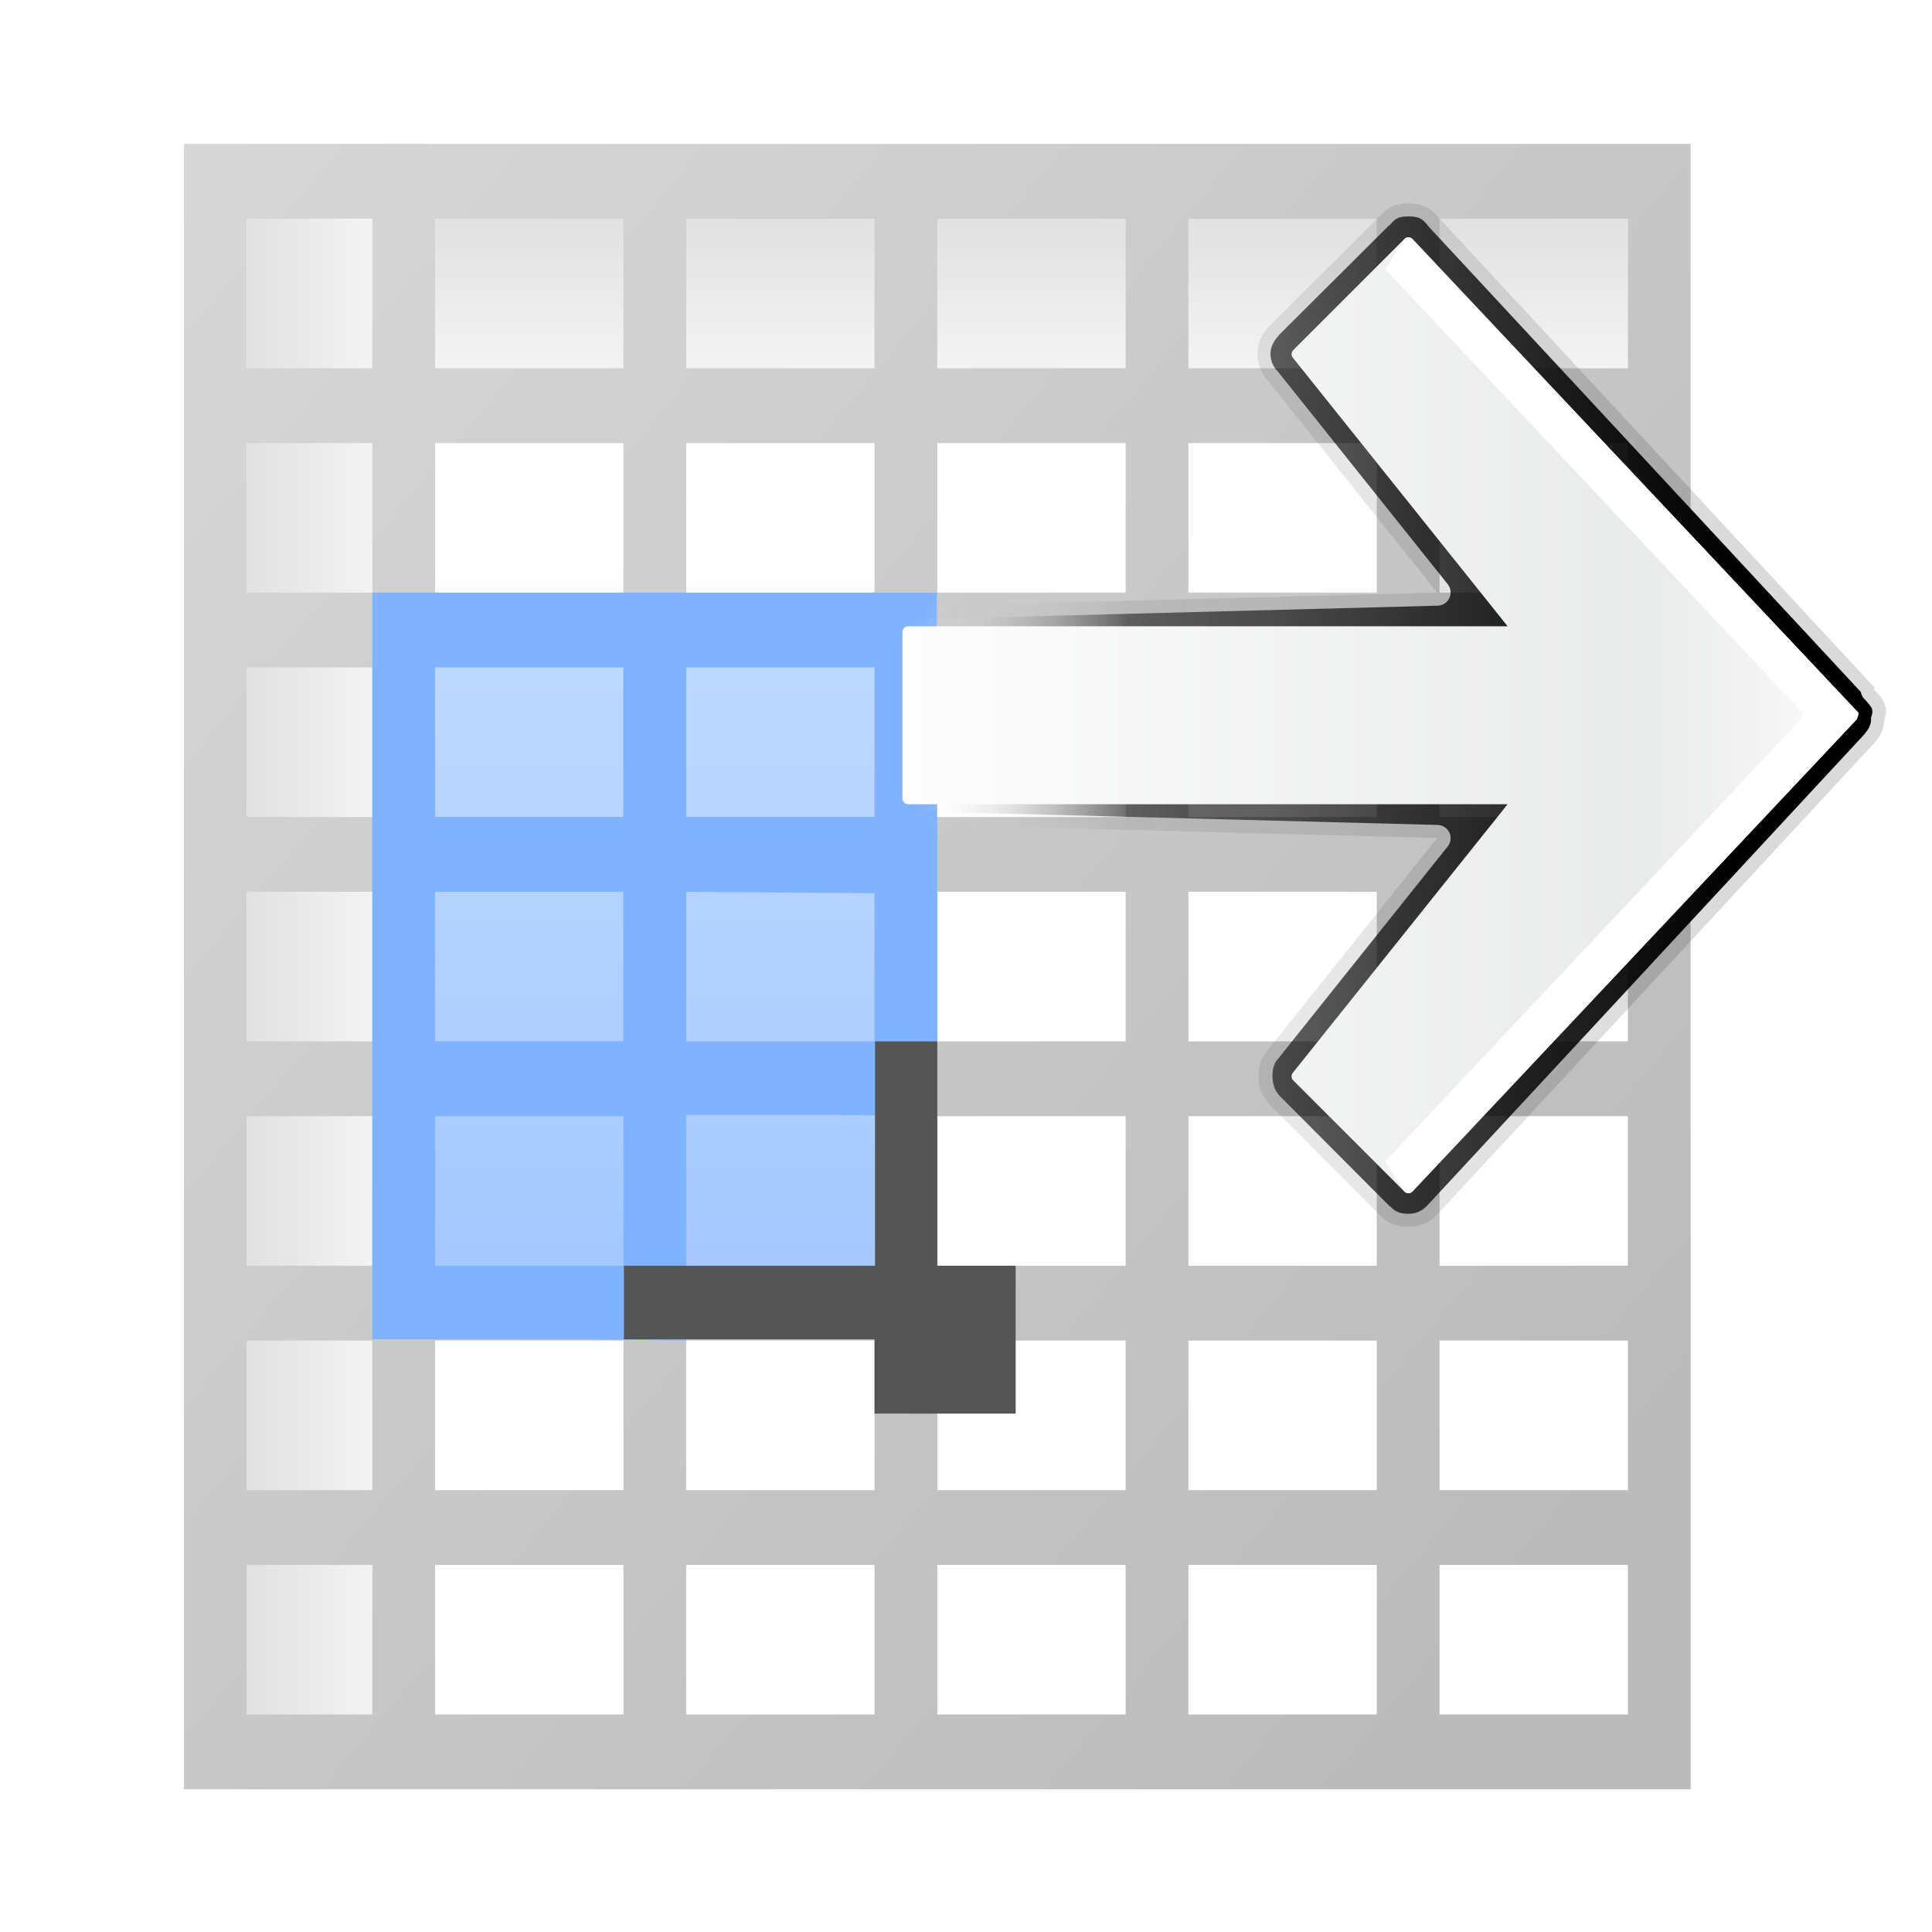 <?xml version="1.0" encoding="UTF-8" standalone="no"?>
<svg
   xmlns:dc="http://purl.org/dc/elements/1.1/"
   xmlns:cc="http://creativecommons.org/ns#"
   xmlns:rdf="http://www.w3.org/1999/02/22-rdf-syntax-ns#"
   xmlns:svg="http://www.w3.org/2000/svg"
   xmlns="http://www.w3.org/2000/svg"
   xmlns:xlink="http://www.w3.org/1999/xlink"
   xmlns:sodipodi="http://sodipodi.sourceforge.net/DTD/sodipodi-0.dtd"
   xmlns:inkscape="http://www.inkscape.org/namespaces/inkscape"
   enable-background="new 0 0 128 128"
   height="128"
   viewBox="0 0 128 128"
   width="128"
   version="1.1"
   id="svg132"
   sodipodi:docname="tableExportSelection.svg"
   inkscape:version="1.0.1 (3bc2e813f5, 2020-09-07)">
  <sodipodi:namedview
     pagecolor="#ffffff"
     bordercolor="#666666"
     borderopacity="1"
     objecttolerance="10"
     gridtolerance="10"
     guidetolerance="10"
     inkscape:pageopacity="0"
     inkscape:pageshadow="2"
     inkscape:window-width="1920"
     inkscape:window-height="1017"
     id="namedview134"
     showgrid="false"
     inkscape:zoom="5.0290478"
     inkscape:cx="48.451978"
     inkscape:cy="65.405056"
     inkscape:window-x="-8"
     inkscape:window-y="-8"
     inkscape:window-maximized="1"
     inkscape:current-layer="layer4" />
  <defs
     id="defs100">
    <linearGradient
       id="linearGradient2291"
       gradientUnits="userSpaceOnUse"
       x1="88.592"
       x2="71.262"
       y1="96.593"
       y2="79.263">
      <stop
         offset="0"
         stop-color="#fff"
         id="stop2" />
      <stop
         offset="1"
         stop-color="#555753"
         id="stop4" />
    </linearGradient>
    <linearGradient
       id="linearGradient2295"
       gradientUnits="userSpaceOnUse"
       x1="85.22"
       x2="61.336"
       y1="93.22"
       y2="69.336">
      <stop
         offset="0"
         id="stop7" />
      <stop
         offset="1"
         stop-color="#393b38"
         id="stop9" />
    </linearGradient>
    <linearGradient
       id="linearGradient2297"
       gradientUnits="userSpaceOnUse"
       x1="96"
       x2="88"
       y1="104"
       y2="96">
      <stop
         offset="0"
         stop-color="#888a85"
         id="stop12" />
      <stop
         offset=".007"
         stop-color="#8c8e89"
         id="stop14" />
      <stop
         offset=".067"
         stop-color="#abaca9"
         id="stop16" />
      <stop
         offset=".135"
         stop-color="#c5c6c4"
         id="stop18" />
      <stop
         offset=".211"
         stop-color="#dbdbda"
         id="stop20" />
      <stop
         offset=".301"
         stop-color="#ebebeb"
         id="stop22" />
      <stop
         offset=".412"
         stop-color="#f7f7f6"
         id="stop24" />
      <stop
         offset=".568"
         stop-color="#fdfdfd"
         id="stop26" />
      <stop
         offset="1"
         stop-color="#fff"
         id="stop28" />
    </linearGradient>
    <radialGradient
       id="radialGradient2272"
       cx="102"
       cy="112.305"
       gradientTransform="matrix(0.948,0,0,0.951,-2.544,5.16)"
       gradientUnits="userSpaceOnUse"
       r="139.559">
      <stop
         offset="0"
         stop-color="#535557"
         id="stop31" />
      <stop
         offset=".114"
         stop-color="#898a8c"
         id="stop33" />
      <stop
         offset=".203"
         stop-color="#ececec"
         id="stop35" />
      <stop
         offset=".236"
         stop-color="#fafafa"
         id="stop37" />
      <stop
         offset=".272"
         stop-color="#fff"
         id="stop39" />
      <stop
         offset=".531"
         stop-color="#fafafa"
         id="stop41" />
      <stop
         offset=".845"
         stop-color="#ebecec"
         id="stop43" />
      <stop
         offset="1"
         stop-color="#e1e2e3"
         id="stop45" />
    </radialGradient>
    <radialGradient
       id="radialGradient2275"
       cx="94.943"
       cy="112.821"
       gradientUnits="userSpaceOnUse"
       r="135.188">
      <stop
         offset="0"
         stop-color="#3e3e3e"
         id="stop48" />
      <stop
         offset=".015"
         stop-color="#505050"
         id="stop50" />
      <stop
         offset=".056"
         stop-color="#7e7e7e"
         id="stop52" />
      <stop
         offset=".136"
         stop-color="#c6c6c6"
         id="stop54" />
      <stop
         offset=".21"
         stop-color="#f1f1f1"
         id="stop56" />
      <stop
         offset=".243"
         stop-color="#fcfcfc"
         id="stop58" />
      <stop
         offset=".272"
         stop-color="#fff"
         id="stop60" />
    </radialGradient>
    <filter
       id="filter3241">
      <feGaussianBlur
         stdDeviation="1.039"
         id="feGaussianBlur63" />
    </filter>
    <filter
       id="filter3772">
      <feGaussianBlur
         stdDeviation=".501"
         id="feGaussianBlur66" />
    </filter>
    <filter
       id="filter4107">
      <feGaussianBlur
         stdDeviation=".408"
         id="feGaussianBlur69" />
    </filter>
    <filter
       id="filter4171">
      <feGaussianBlur
         stdDeviation=".49"
         id="feGaussianBlur72" />
    </filter>
    <filter
       id="filter4209">
      <feGaussianBlur
         stdDeviation=".906"
         id="feGaussianBlur75" />
    </filter>
    <filter
       id="filter3827">
      <feGaussianBlur
         stdDeviation="1.8"
         id="feGaussianBlur78" />
    </filter>
    <filter
       id="filter3797">
      <feGaussianBlur
         stdDeviation=".89"
         id="feGaussianBlur81" />
    </filter>
    <linearGradient
       id="linearGradient2686"
       gradientTransform="matrix(0,0.894,-0.894,0,125.346,-10.057)"
       gradientUnits="userSpaceOnUse"
       x1="63.998"
       x2="63.998"
       y1="2.013"
       y2="74.721">
      <stop
         offset="0"
         stop-color="#fefefe"
         id="stop84" />
      <stop
         offset=".239"
         stop-color="#e9eaea"
         id="stop86" />
      <stop
         offset="1"
         stop-color="#fdfdfd"
         id="stop88" />
    </linearGradient>
    <linearGradient
       id="linearGradient2704"
       gradientTransform="matrix(0 -1.029 1.029 0 11.938 80.225)"
       gradientUnits="userSpaceOnUse"
       x1="64.13"
       x2="5.126"
       y1="56.231"
       y2="56.231">
      <stop
         offset="0"
         id="stop91" />
      <stop
         offset=".57"
         stop-opacity=".588"
         id="stop93" />
      <stop
         offset=".742"
         stop-color="#3b3b3b"
         stop-opacity=".72"
         id="stop95" />
      <stop
         offset="1"
         stop-color="#fff"
         stop-opacity="0"
         id="stop97" />
    </linearGradient>
    <linearGradient
       inkscape:collect="always"
       xlink:href="#XMLID_43_"
       id="linearGradient4441"
       gradientUnits="userSpaceOnUse"
       x1="25.308"
       y1="64"
       x2="5.585"
       y2="64"
       gradientTransform="matrix(0.929,0,0,0.706,7.056,-113.496)" />
    <linearGradient
       id="XMLID_43_"
       gradientUnits="userSpaceOnUse"
       x1="153"
       y1="175.557"
       x2="153"
       y2="172.444"
       gradientTransform="translate(-143,-64)">
      <stop
         offset="0"
         style="stop-color:#FFFFFF"
         id="stop92" />
      <stop
         offset="1"
         style="stop-color:#DDDDDD"
         id="stop94" />
    </linearGradient>
    <linearGradient
       inkscape:collect="always"
       xlink:href="#XMLID_43_"
       id="linearGradient4437"
       x1="25.308"
       y1="64"
       x2="5.585"
       y2="64"
       gradientUnits="userSpaceOnUse"
       gradientTransform="matrix(0.78,0,0,0.973,10.108,1.747)" />
    <linearGradient
       inkscape:collect="always"
       xlink:href="#linearGradient4309"
       id="linearGradient3294"
       gradientUnits="userSpaceOnUse"
       gradientTransform="matrix(0.52,0,0,0.619,12.188,9.534)"
       x1="160.615"
       y1="165.647"
       x2="-35.602"
       y2="-30.571" />
    <linearGradient
       id="linearGradient4309">
      <stop
         style="stop-color:#bbbbbb;stop-opacity:1;"
         offset="0"
         id="stop4311" />
      <stop
         style="stop-color:#dddddd;stop-opacity:1;"
         offset="1"
         id="stop4313" />
    </linearGradient>
    <linearGradient
       inkscape:collect="always"
       xlink:href="#linearGradient2704"
       id="linearGradient996"
       gradientUnits="userSpaceOnUse"
       gradientTransform="matrix(0,-1.029,1.029,0,11.938,80.225)"
       x1="64.13"
       y1="56.231"
       x2="5.126"
       y2="56.231" />
    <filter
       id="filter3797-6">
      <feGaussianBlur
         stdDeviation=".89"
         id="feGaussianBlur81-8" />
    </filter>
    <filter
       id="filter3827-9">
      <feGaussianBlur
         stdDeviation="1.8"
         id="feGaussianBlur78-6" />
    </filter>
    <linearGradient
       id="linearGradient2686-1"
       gradientTransform="matrix(0,0.894,-0.894,0,126.417,-9.294)"
       gradientUnits="userSpaceOnUse"
       x1="63.998"
       x2="63.998"
       y1="2.013"
       y2="74.721">
      <stop
         offset="0"
         stop-color="#fefefe"
         id="stop84-6" />
      <stop
         offset=".239"
         stop-color="#e9eaea"
         id="stop86-9" />
      <stop
         offset="1"
         stop-color="#fdfdfd"
         id="stop88-1" />
    </linearGradient>
    <linearGradient
       inkscape:collect="always"
       xlink:href="#linearGradient2704"
       id="linearGradient1078"
       gradientUnits="userSpaceOnUse"
       gradientTransform="matrix(0,-1.029,1.029,0,11.938,80.225)"
       x1="64.13"
       y1="56.231"
       x2="5.126"
       y2="56.231" />
    <filter
       id="filter3241-9">
      <feGaussianBlur
         stdDeviation="1.039"
         id="feGaussianBlur63-0" />
    </filter>
    <filter
       id="filter1147">
      <feGaussianBlur
         stdDeviation="1.039"
         id="feGaussianBlur1145" />
    </filter>
    <filter
       id="filter3772-4">
      <feGaussianBlur
         stdDeviation=".501"
         id="feGaussianBlur66-6" />
    </filter>
    <filter
       id="filter1153">
      <feGaussianBlur
         stdDeviation="1.039"
         id="feGaussianBlur1151" />
    </filter>
    <radialGradient
       id="radialGradient2275-6"
       cx="94.943"
       cy="112.821"
       gradientUnits="userSpaceOnUse"
       r="135.188"
       gradientTransform="translate(5.867,-3.013)">
      <stop
         offset="0"
         stop-color="#3e3e3e"
         id="stop48-2" />
      <stop
         offset=".015"
         stop-color="#505050"
         id="stop50-3" />
      <stop
         offset=".056"
         stop-color="#7e7e7e"
         id="stop52-0" />
      <stop
         offset=".136"
         stop-color="#c6c6c6"
         id="stop54-2" />
      <stop
         offset=".21"
         stop-color="#f1f1f1"
         id="stop56-3" />
      <stop
         offset=".243"
         stop-color="#fcfcfc"
         id="stop58-7" />
      <stop
         offset=".272"
         stop-color="#fff"
         id="stop60-7" />
    </radialGradient>
    <radialGradient
       id="radialGradient2272-4"
       cx="102"
       cy="112.305"
       gradientTransform="matrix(0.948,0,0,0.951,3.324,2.147)"
       gradientUnits="userSpaceOnUse"
       r="139.559">
      <stop
         offset="0"
         stop-color="#535557"
         id="stop31-9" />
      <stop
         offset=".114"
         stop-color="#898a8c"
         id="stop33-0" />
      <stop
         offset=".203"
         stop-color="#ececec"
         id="stop35-7" />
      <stop
         offset=".236"
         stop-color="#fafafa"
         id="stop37-3" />
      <stop
         offset=".272"
         stop-color="#fff"
         id="stop39-7" />
      <stop
         offset=".531"
         stop-color="#fafafa"
         id="stop41-6" />
      <stop
         offset=".845"
         stop-color="#ebecec"
         id="stop43-0" />
      <stop
         offset="1"
         stop-color="#e1e2e3"
         id="stop45-9" />
    </radialGradient>
    <linearGradient
       id="linearGradient2291-0"
       gradientUnits="userSpaceOnUse"
       x1="88.592"
       x2="71.262"
       y1="96.593"
       y2="79.263">
      <stop
         offset="0"
         stop-color="#fff"
         id="stop2-9" />
      <stop
         offset="1"
         stop-color="#555753"
         id="stop4-9" />
    </linearGradient>
    <filter
       id="filter4107-9">
      <feGaussianBlur
         stdDeviation=".408"
         id="feGaussianBlur69-3" />
    </filter>
    <filter
       id="filter4209-2">
      <feGaussianBlur
         stdDeviation=".906"
         id="feGaussianBlur75-6" />
    </filter>
    <linearGradient
       id="linearGradient2295-0"
       gradientUnits="userSpaceOnUse"
       x1="85.22"
       x2="61.336"
       y1="93.22"
       y2="69.336">
      <stop
         offset="0"
         id="stop7-5" />
      <stop
         offset="1"
         stop-color="#393b38"
         id="stop9-0" />
    </linearGradient>
    <filter
       id="filter4171-2">
      <feGaussianBlur
         stdDeviation=".49"
         id="feGaussianBlur72-6" />
    </filter>
    <linearGradient
       id="linearGradient2297-8"
       gradientUnits="userSpaceOnUse"
       x1="96"
       x2="88"
       y1="104"
       y2="96">
      <stop
         offset="0"
         stop-color="#888a85"
         id="stop12-5" />
      <stop
         offset=".007"
         stop-color="#8c8e89"
         id="stop14-6" />
      <stop
         offset=".067"
         stop-color="#abaca9"
         id="stop16-5" />
      <stop
         offset=".135"
         stop-color="#c5c6c4"
         id="stop18-7" />
      <stop
         offset=".211"
         stop-color="#dbdbda"
         id="stop20-7" />
      <stop
         offset=".301"
         stop-color="#ebebeb"
         id="stop22-5" />
      <stop
         offset=".412"
         stop-color="#f7f7f6"
         id="stop24-2" />
      <stop
         offset=".568"
         stop-color="#fdfdfd"
         id="stop26-6" />
      <stop
         offset="1"
         stop-color="#fff"
         id="stop28-7" />
    </linearGradient>
    <linearGradient
       y2="20"
       x2="60.125"
       y1="12"
       x1="60.125"
       gradientUnits="userSpaceOnUse"
       id="XMLID_39_">
      <stop
         id="stop62"
         style="stop-color:#A3C8FF"
         offset="0" />
      <stop
         id="stop64"
         style="stop-color:#BFD9FF"
         offset="1" />
    </linearGradient>
    <linearGradient
       inkscape:collect="always"
       xlink:href="#XMLID_39_"
       id="linearGradient4483"
       x1="14"
       y1="52"
       x2="14"
       y2="32"
       gradientUnits="userSpaceOnUse"
       gradientTransform="matrix(1.471,0,0,2.215,21.395,-29.088)" />
  </defs>
  <g
     inkscape:groupmode="layer"
     id="layer2"
     inkscape:label="Table"
     style="display:inline">
    <rect
       style="fill:#ffffff;fill-opacity:1;fill-rule:evenodd;stroke:none;stroke-width:1px;stroke-linecap:butt;stroke-linejoin:miter;stroke-opacity:1"
       id="rect2344"
       width="99.822"
       height="109.01"
       x="13.441"
       y="8.85" />
    <rect
       y="-107.851"
       x="14.489"
       height="79.026"
       width="14.865"
       id="rect4439"
       style="opacity:1;fill:url(#linearGradient4441);fill-opacity:1;stroke:none;stroke-width:8;stroke-linecap:round;stroke-linejoin:round;stroke-miterlimit:4;stroke-dasharray:none;stroke-opacity:1"
       transform="rotate(90)" />
    <rect
       style="opacity:1;fill:url(#linearGradient4437);fill-opacity:1;stroke:none;stroke-width:8;stroke-linecap:round;stroke-linejoin:round;stroke-miterlimit:4;stroke-dasharray:none;stroke-opacity:1"
       id="rect4429"
       width="12.478"
       height="109.01"
       x="16.347"
       y="9.534" />
    <path
       style="opacity:1;fill:url(#linearGradient3294);fill-opacity:1;stroke:none;stroke-width:1.3;stroke-linecap:round;stroke-linejoin:miter;stroke-miterlimit:4;stroke-dasharray:none;stroke-opacity:1"
       d="M 12.188,9.534 V 88.814 118.544 h 45.752 20.796 33.274 v -4.955 -9.91 -4.955 -9.91 -4.955 -9.91 -4.955 -9.91 -4.955 -9.91 -4.955 -9.91 -4.955 -9.91 -4.955 H 78.736 Z m 4.159,4.955 h 8.319 v 9.91 h -8.319 z m 12.478,0 h 12.478 v 9.91 H 28.825 Z m 16.637,0 h 12.478 v 9.91 H 45.462 Z m 16.637,0 h 12.478 v 9.91 H 62.099 Z m 16.637,0 h 12.478 v 9.91 H 78.736 Z m 16.637,0 h 12.478 v 9.91 H 95.373 Z M 16.347,29.354 h 8.319 v 9.91 h -8.319 z m 12.478,0 H 41.303 V 39.264 H 28.825 Z m 16.637,0 H 57.94 V 39.264 H 45.462 Z m 16.637,0 H 74.577 V 39.264 H 62.099 Z m 16.637,0 H 91.214 V 39.264 H 78.736 Z m 16.637,0 H 107.851 V 39.264 H 95.373 Z M 16.347,44.219 h 8.319 v 9.91 h -8.319 z m 12.478,0 h 12.478 v 9.91 H 28.825 Z m 16.637,0 h 12.478 v 9.91 H 45.462 Z m 16.637,0 h 12.478 v 9.91 H 62.099 Z m 16.637,0 h 12.478 v 9.91 H 78.736 Z m 16.637,0 h 12.478 v 9.91 H 95.373 Z M 16.347,59.084 h 8.319 v 9.91 h -8.319 z m 12.478,0 h 12.478 v 9.91 H 28.825 Z m 16.637,0 h 12.478 v 9.91 H 45.462 Z m 16.637,0 h 12.478 v 9.91 H 62.099 Z m 16.637,0 h 12.478 v 9.91 H 78.736 Z m 16.637,0 h 12.478 v 9.91 H 95.373 Z M 16.347,73.949 h 8.319 v 9.91 h -8.319 z m 12.478,0 h 12.478 v 9.91 H 28.825 Z m 16.637,0 h 12.478 v 9.91 H 45.462 Z m 16.637,0 h 12.478 v 9.91 H 62.099 Z m 16.637,0 h 12.478 v 9.91 H 78.736 Z m 16.637,0 h 12.478 v 9.91 H 95.373 Z M 16.347,88.814 h 8.319 v 9.91 h -8.319 z m 12.478,0 h 12.478 v 9.91 H 28.825 Z m 16.637,0 h 12.478 v 9.91 H 45.462 Z m 16.637,0 h 12.478 v 9.91 H 62.099 Z m 16.637,0 h 12.478 v 9.91 H 78.736 Z m 16.637,0 h 12.478 v 9.91 H 95.373 Z M 16.347,103.679 h 8.319 v 9.91 h -8.319 z m 12.478,0 h 12.478 v 9.91 H 28.825 Z m 16.637,0 h 12.478 v 9.91 H 45.462 Z m 16.637,0 h 12.478 v 9.91 H 62.099 Z m 16.637,0 h 12.478 v 9.91 H 78.736 Z m 16.637,0 h 12.478 v 9.91 H 95.373 Z"
       id="rect3338" />
  </g>
  <g
     inkscape:groupmode="layer"
     id="layer4"
     inkscape:label="Selection">
    <rect
       style="opacity:1;fill:url(#linearGradient4483);fill-opacity:1;stroke:none;stroke-width:8;stroke-linecap:round;stroke-linejoin:round;stroke-miterlimit:4;stroke-dasharray:none;stroke-opacity:1"
       id="rect4475"
       width="32.709"
       height="44.473"
       x="27.278"
       y="41.78"
       ry="3.853" />
    <path
       style="opacity:1;fill:#80b3ff;fill-opacity:1;stroke:none;stroke-width:8;stroke-linecap:round;stroke-linejoin:round;stroke-miterlimit:4;stroke-dasharray:none;stroke-opacity:1"
       d="m 41.303,39.264 v 19.82 l 1.719,-1.05 2.44,1.05 11.929,0.09 h 2.337 2.337 V 39.58 l 0.034,-0.316 H 45.462 Z m 4.159,4.955 h 12.478 v 9.91 H 45.462 Z"
       id="rect4451"
       sodipodi:nodetypes="cccccccccccccccc" />
    <path
       sodipodi:nodetypes="cccccccccccccccc"
       id="path4467"
       d="m 24.666,54.275 v 19.594 h 2.337 2.337 7.012 2.337 l 6.771,0.08 v -19.82 0 H 24.666 Z m 4.159,4.809 h 12.478 v 9.91 H 28.825 Z"
       style="opacity:1;fill:#80b3ff;fill-opacity:1;stroke:none;stroke-width:8;stroke-linecap:round;stroke-linejoin:round;stroke-miterlimit:4;stroke-dasharray:none;stroke-opacity:1" />
    <rect
       style="opacity:1;fill:#555555;fill-opacity:1;stroke:none;stroke-width:8;stroke-linecap:round;stroke-linejoin:round;stroke-miterlimit:4;stroke-dasharray:none;stroke-opacity:1"
       id="rect4473"
       width="9.35"
       height="9.797"
       x="-67.29"
       y="-93.656"
       transform="scale(-1)" />
    <path
       sodipodi:nodetypes="cccccccccccccccc"
       id="path4467-8"
       d="m 41.303,54.275 v 19.594 h 2.337 2.337 7.012 2.337 l 6.771,0.08 v -19.82 0 h -20.796 z m 4.159,4.809 h 12.478 v 9.91 H 45.462 Z"
       style="opacity:1;fill:#80b3ff;fill-opacity:1;stroke:none;stroke-width:8;stroke-linecap:round;stroke-linejoin:round;stroke-miterlimit:4;stroke-dasharray:none;stroke-opacity:1" />
    <path
       sodipodi:nodetypes="cccccccccccccccc"
       id="path4467-8-0"
       d="m 24.666,39.41 v 19.594 h 2.337 2.337 7.012 2.337 l 6.771,0.08 v -19.82 0 H 24.666 Z m 4.159,4.809 h 12.478 v 9.91 H 28.825 Z"
       style="opacity:1;fill:#80b3ff;fill-opacity:1;stroke:none;stroke-width:8;stroke-linecap:round;stroke-linejoin:round;stroke-miterlimit:4;stroke-dasharray:none;stroke-opacity:1" />
    <path
       sodipodi:nodetypes="cccccccccccccccc"
       id="path4467-8-0-0"
       d="m 24.666,69.14 v 19.594 h 2.337 2.337 7.012 2.337 l 6.771,0.08 v -19.82 0 H 24.666 Z m 4.159,4.809 h 12.478 v 9.91 H 28.825 Z"
       style="opacity:1;fill:#80b3ff;fill-opacity:1;stroke:none;stroke-width:8;stroke-linecap:round;stroke-linejoin:round;stroke-miterlimit:4;stroke-dasharray:none;stroke-opacity:1" />
    <rect
       style="opacity:1;fill:#555555;fill-opacity:1;stroke:none;stroke-width:8;stroke-linecap:round;stroke-linejoin:round;stroke-miterlimit:4;stroke-dasharray:none;stroke-opacity:1"
       id="rect4469"
       width="20.763"
       height="4.875"
       x="41.336"
       y="83.859" />
    <rect
       y="68.994"
       x="57.973"
       height="19.74"
       width="4.126"
       id="rect4471"
       style="opacity:1;fill:#555555;fill-opacity:1;stroke:none;stroke-width:8;stroke-linecap:round;stroke-linejoin:round;stroke-miterlimit:4;stroke-dasharray:none;stroke-opacity:1" />
  </g>
  <g
     inkscape:groupmode="layer"
     id="layer1"
     inkscape:label="Arrow"
     style="display:inline">
    <path
       d="m 62.906,4.188 c -0.075,0.017 -0.367,0.233 -0.75,0.594 A 0.982,0.982 0 0 1 61.719,5 H 61.688 L 27.094,37.125 H 27.062 c -0.404,0.38 -0.625,0.53 -0.625,1.406 0,0.89 0.239,1.012 0.656,1.406 a 0.982,0.982 0 0 1 0,0.031 l 8.156,8.188 c 0.003,0.003 0.028,-0.003 0.031,0 0.775,0.75 1.716,0.801 2.562,0.156 a 0.982,0.982 0 0 1 0,-0.031 L 53.688,35.625 a 0.982,0.982 0 0 1 1.594,0.75 l 1,38.188 a 0.982,0.982 0 0 1 0,0.031 c 0.003,0.707 0.085,1.313 0.219,1.594 0.134,0.281 0.133,0.372 0.719,0.375 H 68.562 c 1.258,-0.006 1.963,-0.711 1.969,-1.969 a 0.982,0.982 0 0 1 0,-0.031 l 1,-38.188 a 0.982,0.982 0 0 1 1.594,-0.75 l 15.844,12.656 a 0.982,0.982 0 0 1 0,0.031 c 0.007,0.005 0.024,-0.005 0.031,0 0.635,0.459 1.943,0.382 2.5,-0.156 0.003,-0.003 0.028,0.003 0.031,0 l 8.25,-8.219 a 0.982,0.982 0 0 1 0,-0.031 c 0.471,-0.444 0.563,-0.813 0.562,-1.375 0,-0.504 -0.144,-0.952 -0.625,-1.406 L 64.75,4.688 a 0.982,0.982 0 0 1 -0.031,0 C 64.455,4.437 64.113,4.27 63.75,4.25 a 0.982,0.982 0 0 1 -0.156,0 C 63.229,4.165 63.219,4.118 62.906,4.188 Z"
       fill="url(#linearGradient2704)"
       filter="url(#filter3797)"
       transform="matrix(0,0.894,-0.894,0,127.763,-9.294)"
       id="path124"
       style="fill:url(#linearGradient996);filter:url(#filter3797-6)" />
    <path
       d="m 62.875,3.156 c -0.06,0.008 -0.121,0.048 -0.188,0.062 -0.484,0.108 -0.864,0.509 -1.219,0.844 L 61.375,3.969 26.406,36.406 c -0.462,0.436 -0.937,0.963 -0.938,2.125 0,1.162 0.475,1.689 0.938,2.125 l 8.156,8.188 c 0.01,0.011 0.021,0.021 0.031,0.031 1.099,1.063 2.646,1.132 3.844,0.219 0.011,-0.01 0.021,-0.021 0.031,-0.031 l 15.844,-12.656 1,38.188 c 0.004,0.746 0.05,1.481 0.312,2.031 0.263,0.551 0.731,0.902 1.594,0.906 H 68.562 c 1.724,-0.008 2.929,-1.214 2.938,-2.938 l 1,-38.188 15.844,12.656 c 0.01,0.011 0.021,0.021 0.031,0.031 1.078,0.821 2.838,0.723 3.812,-0.219 0.011,-0.01 0.021,-0.021 0.031,-0.031 l 8.25,-8.219 c 0.69,-0.651 0.844,-1.385 0.844,-2.094 0,-0.71 -0.216,-1.474 -0.906,-2.125 l -35,-32.438 C 64.971,3.555 64.412,3.314 63.812,3.281 63.573,3.225 63.297,3.1 62.875,3.156 Z"
       fill="url(#linearGradient2704)"
       filter="url(#filter3827)"
       opacity="0.381"
       transform="matrix(0,0.894,-0.894,0,127.763,-9.294)"
       id="path126"
       style="fill:url(#linearGradient1078);filter:url(#filter3827-9)" />
    <path
       d="m 123.034,47.646 -29.45,31.291 c -0.071,0.075 -0.17,0.118 -0.273,0.118 -0.103,0 -0.202,-0.043 -0.273,-0.118 l -7.363,-7.363 c -0.129,-0.133 -0.141,-0.341 -0.029,-0.489 L 99.883,53.283 H 60.165 c -0.206,-9.85e-4 -0.373,-0.168 -0.374,-0.374 V 41.865 c 9.86e-4,-0.206 0.168,-0.373 0.374,-0.374 H 99.883 L 85.647,23.689 c -0.113,-0.148 -0.1,-0.355 0.029,-0.489 l 7.363,-7.363 c 0.071,-0.075 0.17,-0.118 0.273,-0.118 0.103,0 0.202,0.043 0.273,0.118 l 29.45,31.291 c 0.211,0.15 0,0.361 0,0.518 z"
       fill="url(#linearGradient2686)"
       id="path128"
       style="fill:url(#linearGradient2686-1)" />
    <path
       d="m 123.123,47.251 c -0.01,-0.043 -0.051,-0.1 -0.103,-0.138 L 93.571,15.837 c -0.071,-0.075 -0.172,-0.103 -0.276,-0.103 -0.103,0 -0.17,0.028 -0.241,0.103 l -1.278,2 27.552,29.276 c 0.211,0.15 0,0.36 0,0.517 l -27.552,29.311 1.278,2 c 0.071,0.075 0.138,0.103 0.241,0.103 0.103,0 0.205,-0.028 0.276,-0.103 L 123.02,47.63 c 0,-0.118 0.133,-0.249 0.103,-0.379 z"
       fill="#ffffff"
       id="path130" />
  </g>
</svg>
